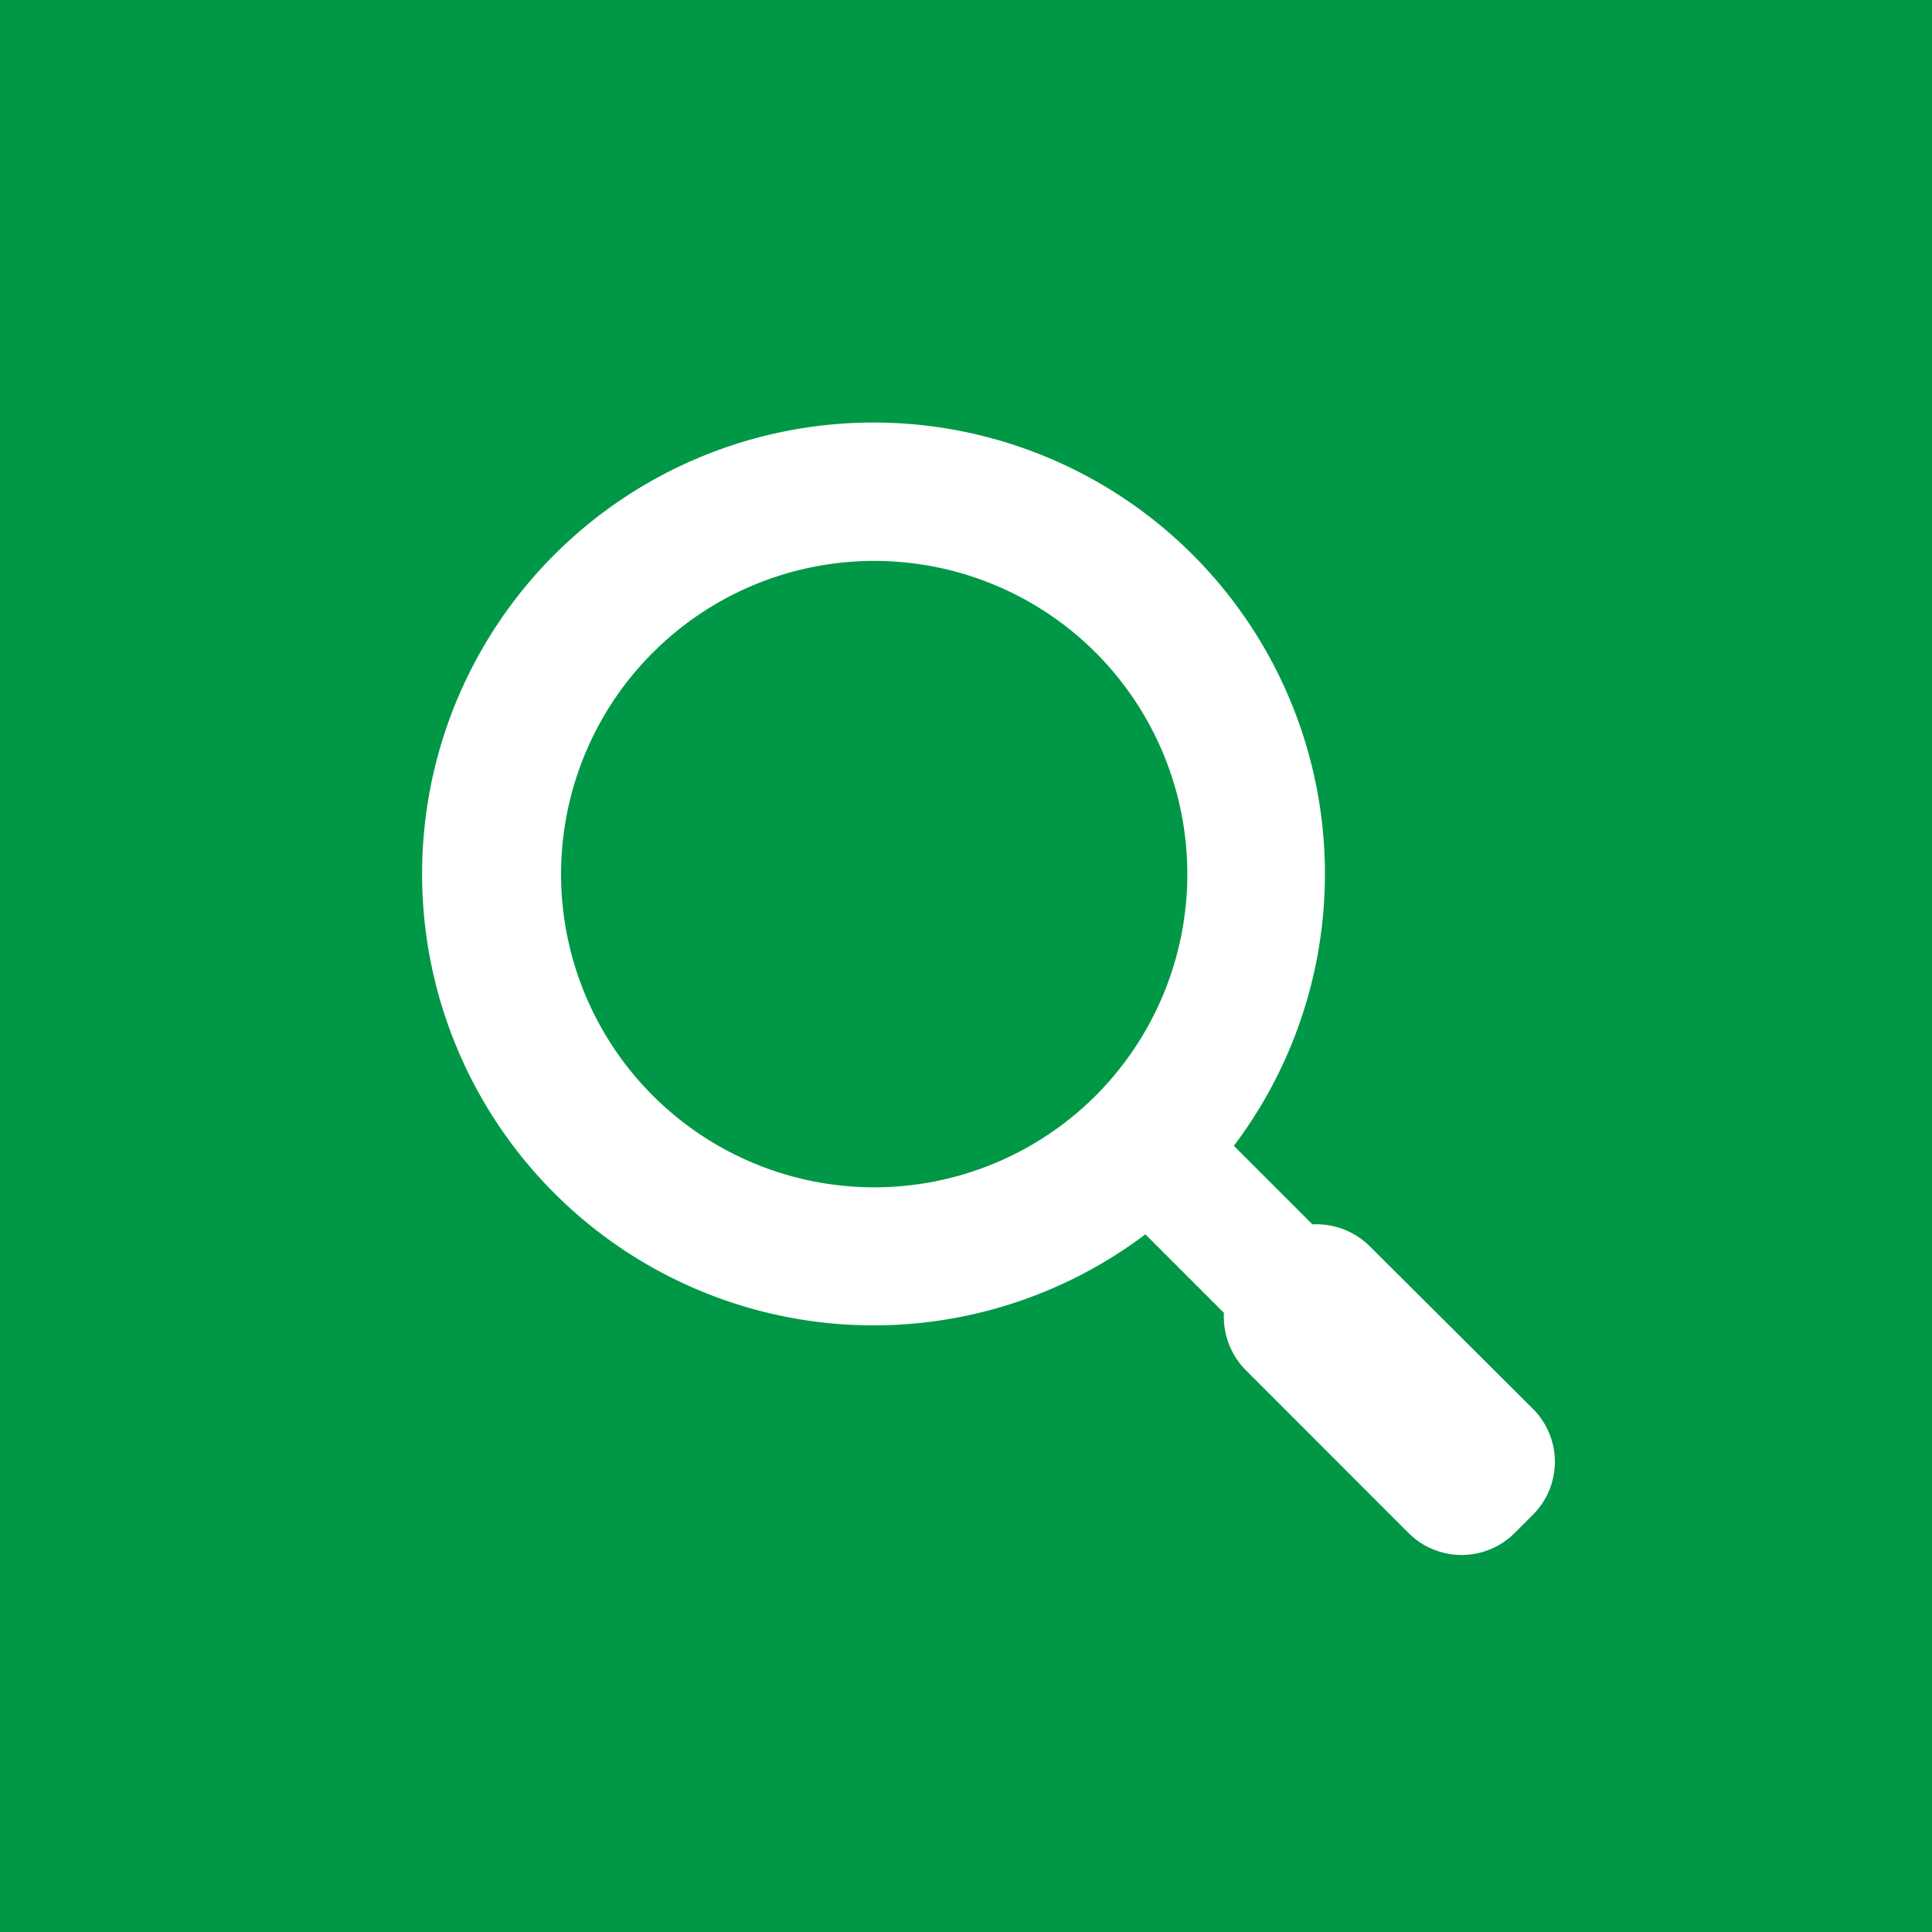 <svg xmlns="http://www.w3.org/2000/svg" id="Active" width="26" height="26" viewBox="0 0 26 26">
	<defs>
		<style>
			.cls-1{fill:#009846}.cls-2{fill:#fff;fill-rule:evenodd}
		</style>
	</defs>
	<path id="Rounded_Rectangle_13" d="M0 0h26v26H0z" class="cls-1" data-name="Rounded Rectangle 13"/>
	<path id="Forma_1" d="M798.633 560.963l-2.2-2.192a1.024 1.024 0 0 0-.771-.294l-1.057-1.057a6.075 6.075 0 1 0-1.191 1.191l1.057 1.057a1.024 1.024 0 0 0 .294.771l2.192 2.193a1.01 1.01 0 0 0 1.425 0l.243-.243a1.007 1.007 0 0 0 .008-1.426zm-5.889-4.217a4.215 4.215 0 1 1 0-5.965 4.22 4.22 0 0 1 0 5.965z" class="cls-2" data-name="Forma 1" transform="translate(-778 -542)"/>
</svg>
